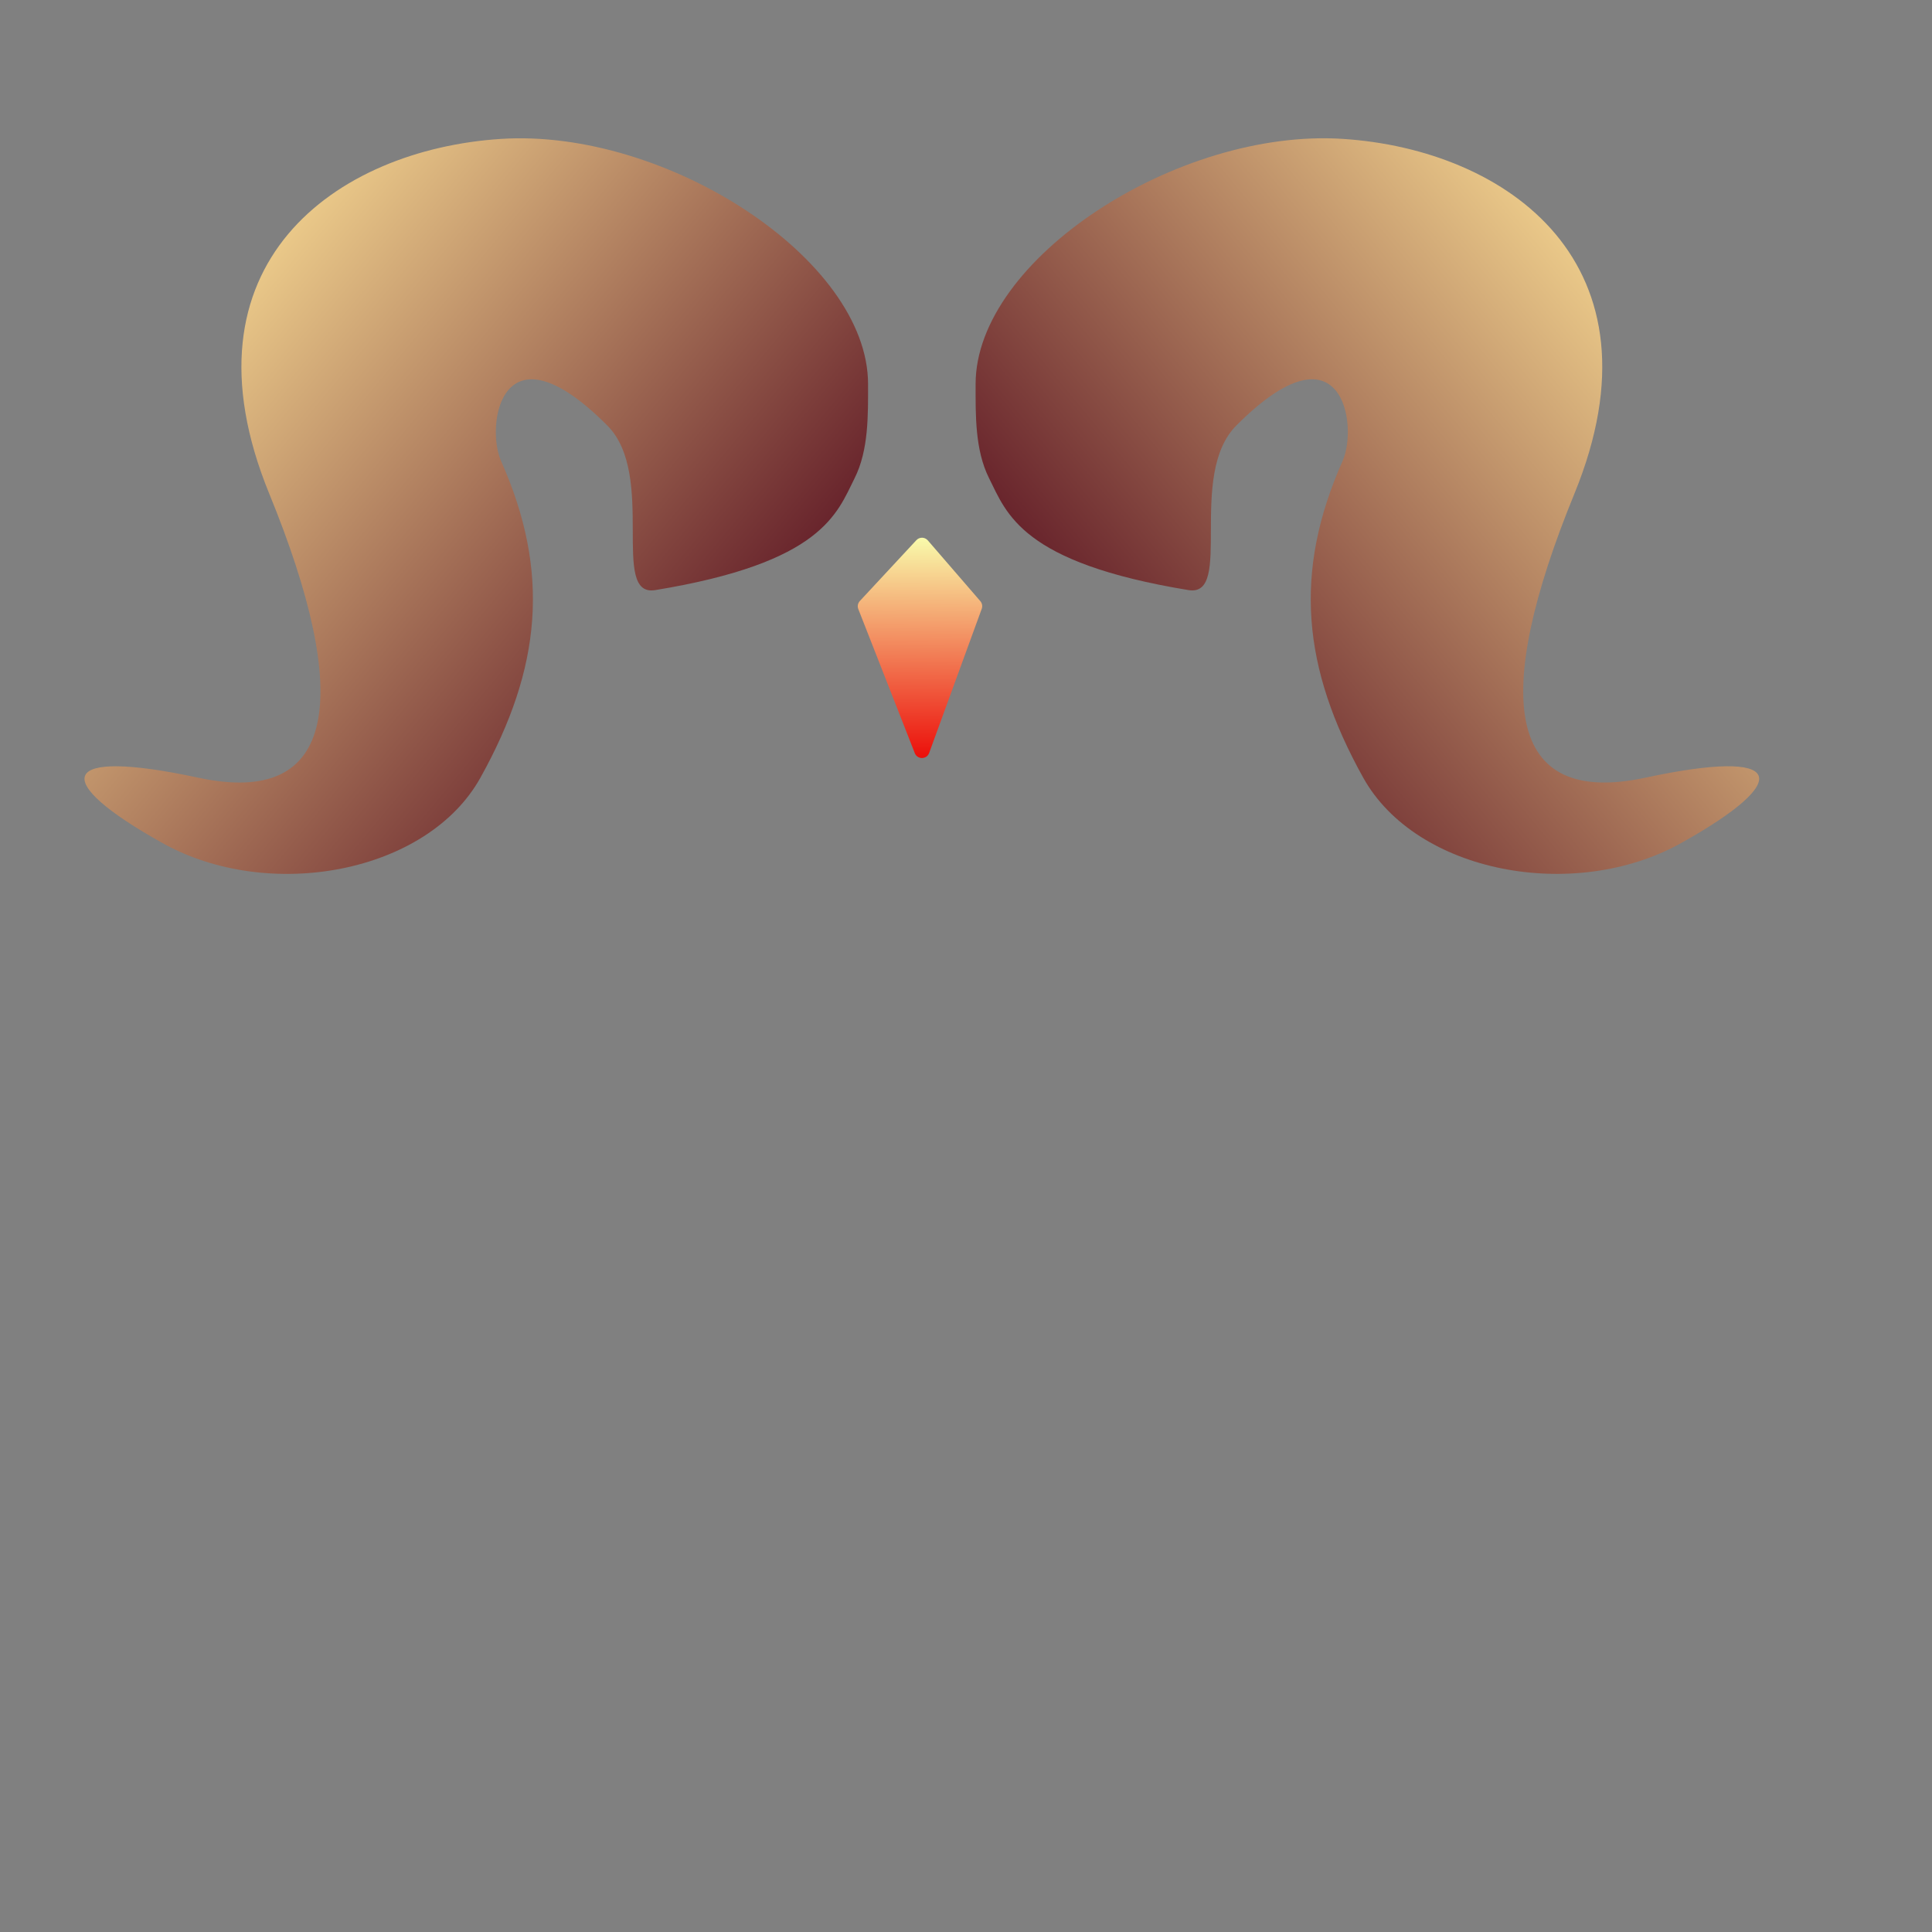 <svg width="503" height="503" viewBox="0 0 503 503" fill="none" xmlns="http://www.w3.org/2000/svg">
<rect x="0" y="0" width="503" height="503" fill="#808080" stroke="none"/>
<path d="M130.446 36.164C173.346 33.4 226 67.421 226 100C226 108 226.19 117.129 222.5 124.5C217.887 133.714 214.086 146.5 170.578 153.636C158.743 155.577 171.004 123.728 158.124 110.793C130.446 83 126.346 110.793 130.446 120.007C143.362 149.029 140.922 174 125.086 202.467C111.248 227.344 70.086 235 42.341 219.512C12.749 202.994 15.125 194.636 51.567 202.467C88.008 210.299 91.767 181.478 70.086 128.5C45.631 68.741 87.547 38.928 130.446 36.164Z" fill="url(#paint0_linear_4_554)"/>
<path d="M349.555 36.158C306.656 33.394 254.002 67.415 254.002 99.994C254.002 107.994 253.811 117.123 257.502 124.494C262.115 133.708 265.915 146.494 309.423 153.63C321.259 155.571 308.997 123.722 321.878 110.787C349.555 82.994 353.656 110.787 349.555 120.001C336.639 149.023 339.079 173.994 354.915 202.462C368.754 227.338 409.915 234.994 437.661 219.507C467.252 202.988 464.877 194.63 428.435 202.462C391.994 210.293 388.235 181.472 409.915 128.494C434.371 68.735 392.455 38.922 349.555 36.158Z" fill="url(#paint1_linear_4_554)"/>
<path d="M223.856 156.479L238.577 140.635C239.388 139.762 240.777 139.787 241.556 140.688L255.232 156.511C255.706 157.06 255.846 157.823 255.597 158.504L241.908 196.034C241.276 197.765 238.839 197.794 238.167 196.079L223.459 158.57C223.178 157.855 223.333 157.042 223.856 156.479Z" fill="url(#paint2_linear_4_554)"/>
<defs>
<linearGradient id="paint0_linear_4_554" x1="68.5" y1="36" x2="222.5" y2="163.5" gradientUnits="userSpaceOnUse">
<stop stop-color="#FBDE95"/>
<stop offset="1" stop-color="#560D1F"/>
</linearGradient>
<linearGradient id="paint1_linear_4_554" x1="411.502" y1="35.994" x2="257.502" y2="163.494" gradientUnits="userSpaceOnUse">
<stop stop-color="#FBDE95"/>
<stop offset="1" stop-color="#560D1F"/>
</linearGradient>
<linearGradient id="paint2_linear_4_554" x1="240" y1="139" x2="239.5" y2="201" gradientUnits="userSpaceOnUse">
<stop stop-color="#F9FFAE"/>
<stop offset="1" stop-color="#EB0000"/>
</linearGradient>
</defs>
</svg>
